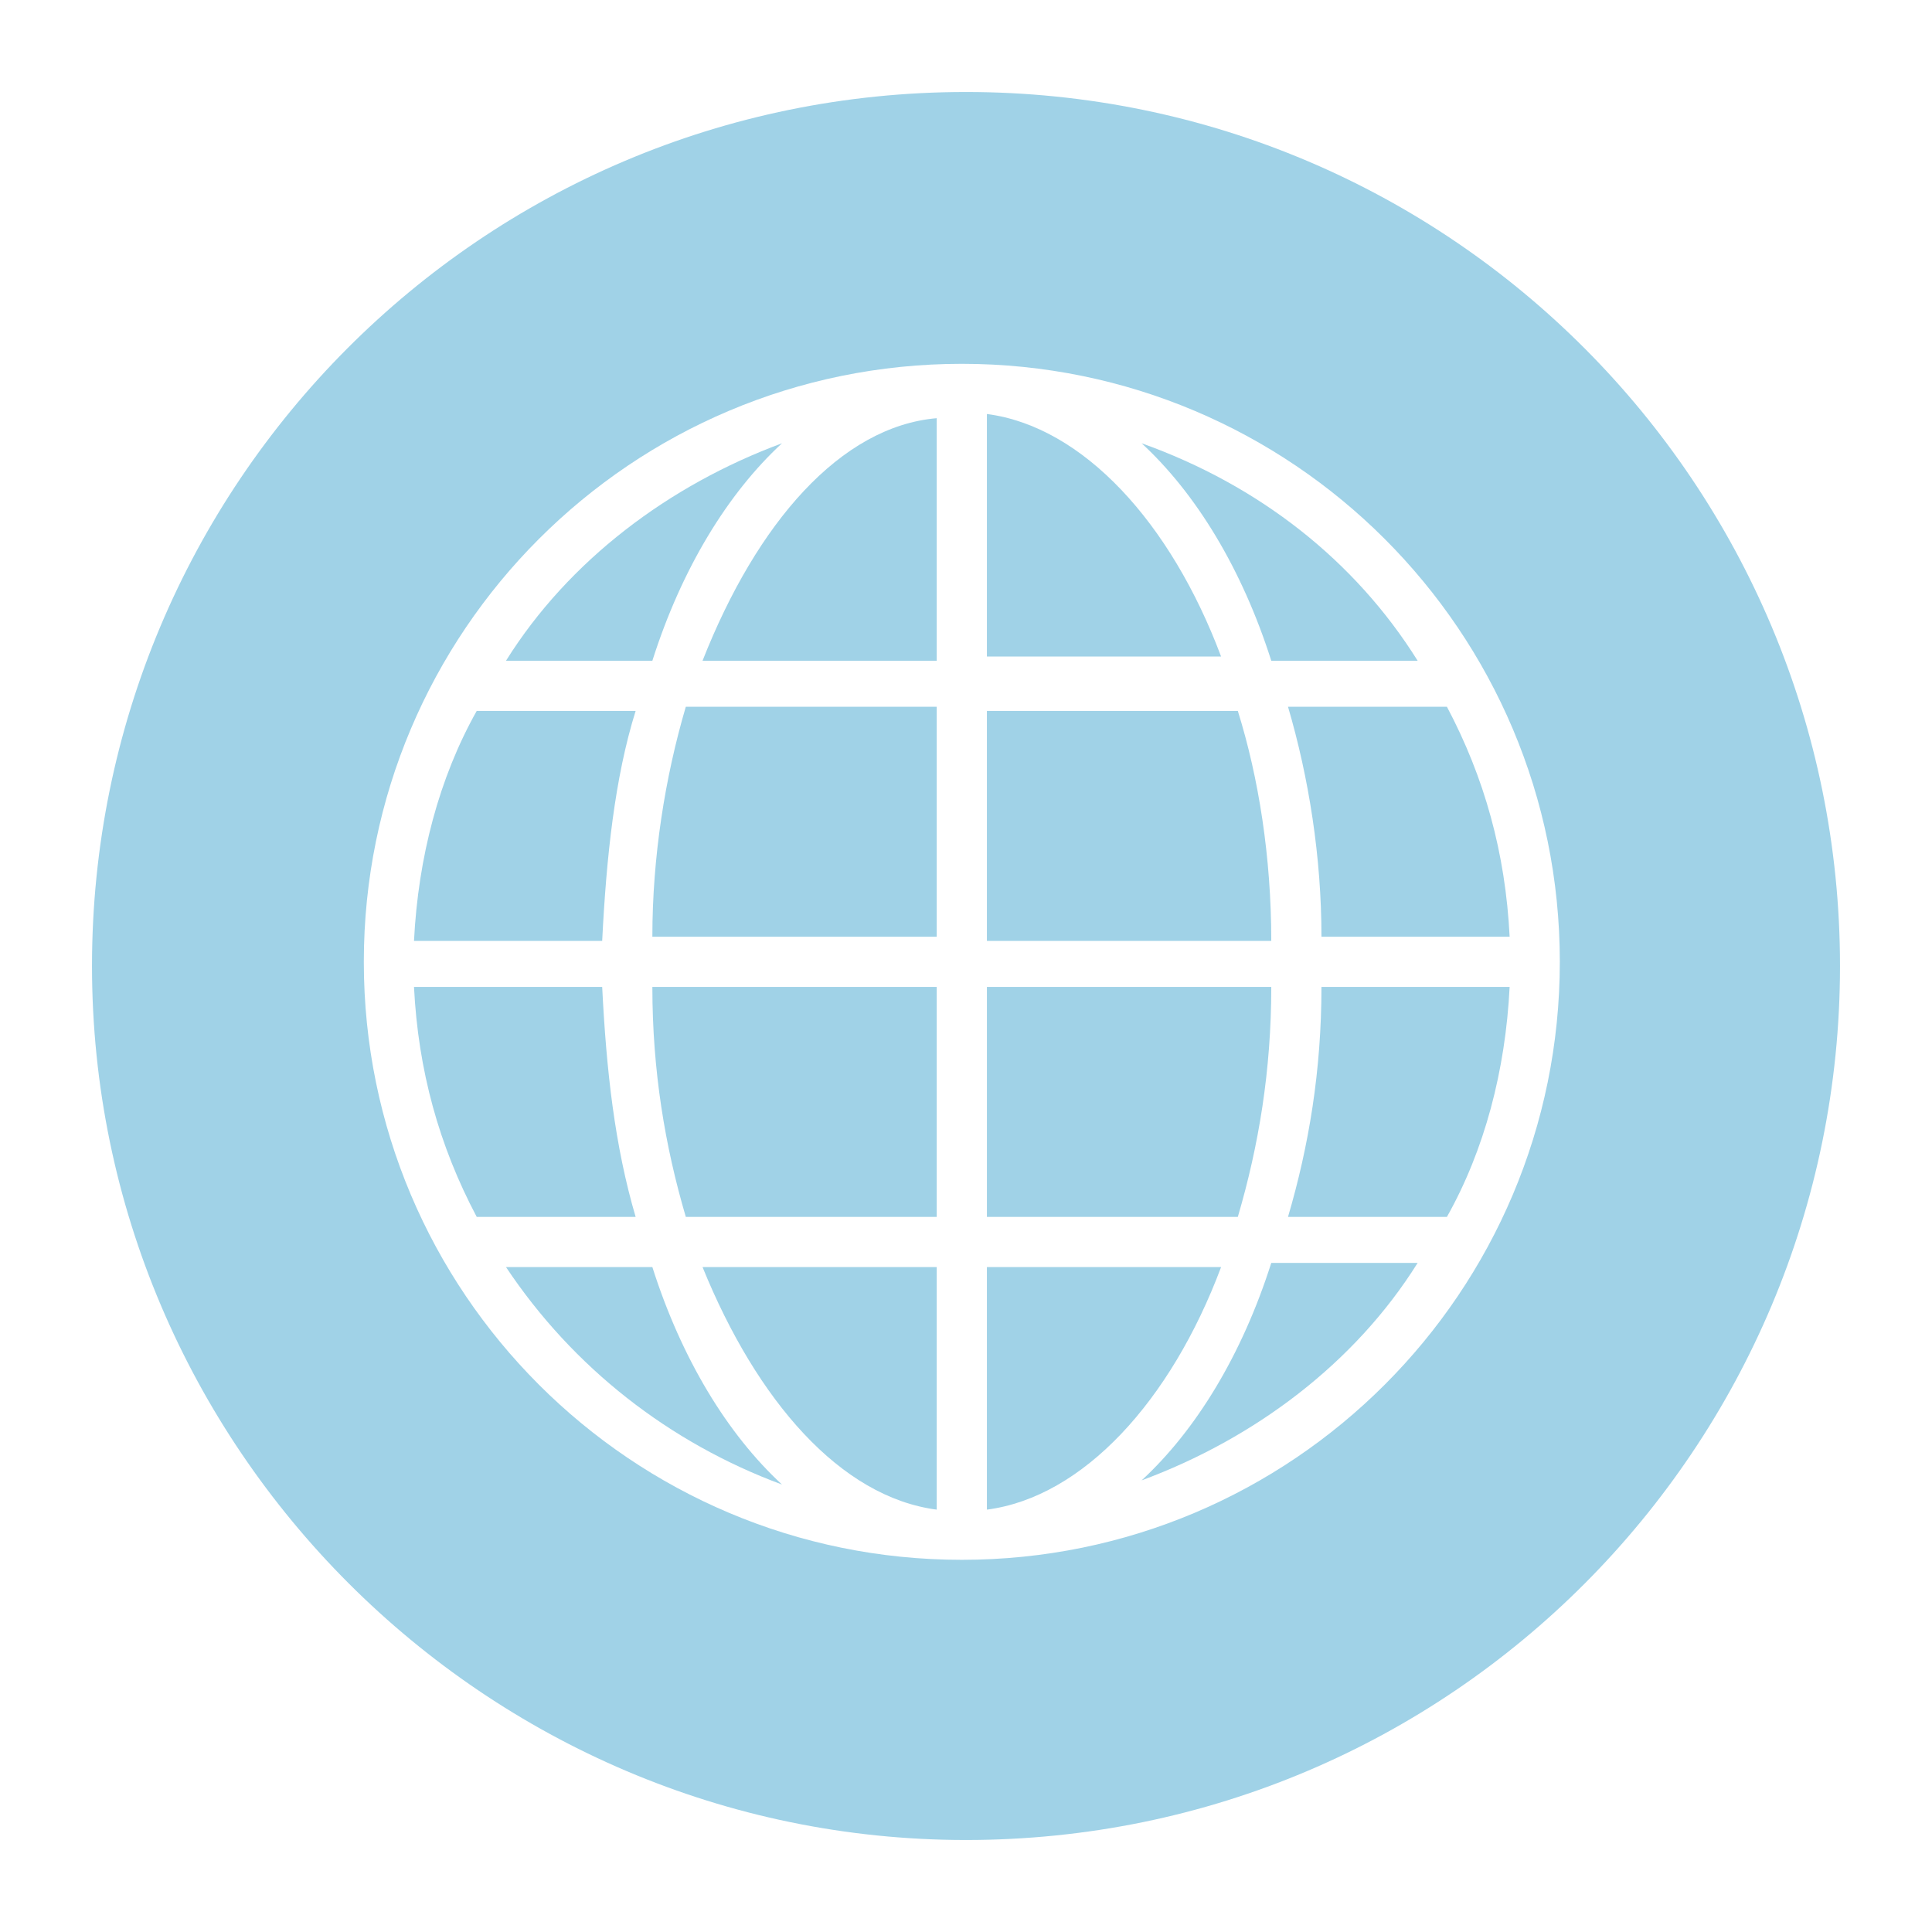 <?xml version="1.0" encoding="utf-8"?>
<!-- Generator: Adobe Illustrator 18.1.1, SVG Export Plug-In . SVG Version: 6.00 Build 0)  -->
<svg version="1.1" id="Layer_1" xmlns="http://www.w3.org/2000/svg" xmlns:xlink="http://www.w3.org/1999/xlink" x="0px" y="0px"
	 viewBox="544.9 296.9 46.2 46.2" enable-background="new 544.9 296.9 46.2 46.2" xml:space="preserve">
<g display="none">
	<circle display="inline" fill="#A0D2E7" cx="22.6" cy="617.8" r="304.8"/>
	<g display="inline">
		<path fill="#FFFFFF" d="M-189.3,634.4v-34.6l139.9-59.6v34.6l-108.1,42.9l108.1,41.6V694L-189.3,634.4z"/>
		<path fill="#FFFFFF" d="M-31.4,727.2L42,505.6h34.6L3.2,727.2H-31.4z"/>
		<path fill="#FFFFFF" d="M96,694v-34.6l108.1-41.6L96,574.9v-34.6l139.9,59.6v34.6L96,694z"/>
	</g>
</g>
<g display="none">
	<circle display="inline" fill="#A0D2E7" cx="22.6" cy="617.8" r="304.8"/>
	<g display="inline">
		<path fill="none" stroke="#FFFFFF" stroke-width="2" stroke-miterlimit="10" d="M154.2,771.6c0,12.5-11.1,23.5-23.5,23.5H-85.4
			c-12.5,0-23.5-11.1-23.5-23.5V464c0-12.5,11.1-23.5,23.5-23.5h216.1c12.5,0,23.5,11.1,23.5,23.5V771.6z"/>
		<circle fill="#FFFFFF" cx="22.6" cy="720.3" r="31.9"/>
	</g>
</g>
<g display="none">
	<circle display="inline" fill="#A0D2E7" cx="22.6" cy="617.8" r="304.8"/>
	<g display="inline">
		<path fill="#FFFFFF" d="M-221.2,662.1l16.6-23.5c9.7,9.7,24.9,19.4,44.3,19.4c16.6,0,23.5-6.9,23.5-15.2
			c0-23.5-80.3-6.9-80.3-59.6c0-23.5,19.4-41.6,52.6-41.6c22.2,0,40.2,6.9,54,19.4l-16.6,22.2c-11.1-11.1-26.3-15.2-40.2-15.2
			c-12.5,0-19.4,5.5-19.4,13.9c0,22.2,79,6.9,79,58.2c0,24.9-18,44.3-55.4,44.3C-189.3,684.3-208.7,676-221.2,662.1z"/>
		<path fill="#FFFFFF" d="M-27.3,681.5v-11.1c-6.9,8.3-19.4,12.5-31.9,12.5c-16.6,0-34.6-11.1-34.6-33.2c0-23.5,19.4-31.9,34.6-31.9
			c13.9,0,24.9,4.2,31.9,12.5v-11.1c0-9.7-8.3-16.6-22.2-16.6c-11.1,0-20.8,4.2-29.1,12.5l-11.1-18c12.5-11.1,27.7-15.2,44.3-15.2
			c23.5,0,44.3,9.7,44.3,37.4v65.1L-27.3,681.5L-27.3,681.5z M-27.3,658v-12.5c-4.2-5.5-12.5-8.3-20.8-8.3
			c-11.1,0-19.4,5.5-19.4,15.2s8.3,15.2,19.4,15.2C-39.7,666.3-31.4,663.5-27.3,658z"/>
		<path fill="#FFFFFF" d="M15.7,669.1l11.1-19.4c6.9,6.9,22.2,13.9,34.6,13.9c11.1,0,16.6-4.2,16.6-11.1c0-16.6-59.6-2.8-59.6-42.9
			c0-16.6,13.9-31.9,41.6-31.9c16.6,0,30.5,5.5,40.2,13.9l-11.1,19.4c-5.5-5.5-18-11.1-29.1-11.1c-9.7,0-15.2,4.2-15.2,9.7
			c0,15.2,59.6,2.8,59.6,42.9c0,18-15.2,31.9-42.9,31.9C43.4,684.3,26.8,678.8,15.7,669.1z"/>
		<path fill="#FFFFFF" d="M115.4,669.1l11.1-19.4c6.9,6.9,22.2,13.9,34.6,13.9c11.1,0,16.6-4.2,16.6-11.1c0-16.6-59.6-2.8-59.6-42.9
			c0-16.6,15.2-31.9,41.6-31.9c16.6,0,30.5,5.5,40.2,13.9l-11.1,19.4c-5.5-5.5-18-11.1-29.1-11.1c-9.7,0-15.2,4.2-15.2,9.7
			c0,15.2,59.6,2.8,59.6,42.9c0,18-15.2,31.9-42.9,31.9C143.1,684.3,126.5,678.8,115.4,669.1z"/>
		<path fill="#FFFFFF" d="M219.3,667.7c0-9.7,8.3-16.6,16.6-16.6c9.7,0,16.6,8.3,16.6,16.6c0,9.7-8.3,16.6-16.6,16.6
			C227.6,684.3,219.3,677.4,219.3,667.7z"/>
	</g>
</g>
<g display="none">
	<circle display="inline" fill="#A0D2E7" cx="22.6" cy="617.8" r="304.8"/>
	<g display="inline">
		<path fill="none" stroke="#FFFFFF" stroke-width="2" stroke-miterlimit="10" d="M-25.9,599.8c0,0,31.9-23.5,55.4-23.5
			s52.6,23.5,52.6,23.5"/>
		<circle fill="none" stroke="#FFFFFF" stroke-width="2" stroke-miterlimit="10" cx="-103.4" cy="612.3" r="77.6"/>
		<circle fill="none" stroke="#FFFFFF" stroke-width="2" stroke-miterlimit="10" cx="159.8" cy="612.3" r="77.6"/>
	</g>
</g>
<g display="none">
	<circle display="inline" fill="#A0D2E7" cx="22.6" cy="617.8" r="304.8"/>
	<g display="inline">
		<g>
			<line fill="none" stroke="#FFFFFF" stroke-width="2" stroke-miterlimit="10" x1="-118.7" y1="714.8" x2="209.6" y2="714.8"/>
			<path fill="none" stroke="#FFFFFF" stroke-width="2" stroke-miterlimit="10" d="M184.7,652.4c0,11.1-9.7,19.4-20.8,19.4H-74.4
				c-11.1,0-20.8-8.3-20.8-19.4V491.7c0-11.1,9.7-19.4,20.8-19.4h238.3c11.1,0,20.8,8.3,20.8,19.4
				C184.7,490.4,184.7,652.4,184.7,652.4z"/>
		</g>
		<g>
			<path fill="#A0D2E7" stroke="#FFFFFF" stroke-width="2" stroke-miterlimit="10" d="M-48,753.6c0,5.5-4.2,11.1-9.7,11.1h-94.2
				c-5.5,0-9.7-4.2-9.7-11.1V619.2c0-5.5,4.2-9.7,9.7-9.7h94.2c5.5,0,9.7,4.2,9.7,9.7V753.6z"/>
		</g>
	</g>
</g>
<g display="none">
	<circle display="inline" fill="#A0D2E7" cx="22.6" cy="617.8" r="304.8"/>
	<g display="inline">
		<path fill="#FFFFFF" stroke="#FFFFFF" stroke-width="0.75" stroke-miterlimit="10" d="M-149.2,662.1l-67.9,9.7l-2.8-15.2l67.9-9.7
			L-149.2,662.1z"/>
		<path fill="#FFFFFF" stroke="#FFFFFF" stroke-width="0.75" stroke-miterlimit="10" d="M-145,580.4l-65.1-22.2l5.5-15.2l65.1,22.2
			L-145,580.4z"/>
		<path fill="#FFFFFF" stroke="#FFFFFF" stroke-width="0.75" stroke-miterlimit="10" d="M-104.8,509.7l-48.5-48.5l11.1-11.1
			l48.5,48.5L-104.8,509.7z"/>
		<path fill="#FFFFFF" stroke="#FFFFFF" stroke-width="0.75" stroke-miterlimit="10" d="M-38.3,465.4l-20.8-65.1l15.2-4.2l20.8,65.1
			L-38.3,465.4z"/>
		<path fill="#FFFFFF" stroke="#FFFFFF" stroke-width="0.75" stroke-miterlimit="10" d="M42,455.7l11.1-67.9l15.2,2.8l-11.1,67.9
			L42,455.7z"/>
		<path fill="#FFFFFF" stroke="#FFFFFF" stroke-width="0.75" stroke-miterlimit="10" d="M118.2,482l40.2-55.4l12.5,9.7l-40.2,55.4
			L118.2,482z"/>
		<path fill="#FFFFFF" stroke="#FFFFFF" stroke-width="0.75" stroke-miterlimit="10" d="M175,541.6l61-31.9l6.9,13.9l-61,31.9
			L175,541.6z"/>
		<path fill="#FFFFFF" stroke="#FFFFFF" stroke-width="0.75" stroke-miterlimit="10" d="M197.2,619.2l67.9-1.4V633l-67.9,1.4V619.2z
			"/>
	</g>
	
		<line display="inline" fill="none" stroke="#FFFFFF" stroke-width="2" stroke-miterlimit="10" x1="-56.3" y1="710.6" x2="260.9" y2="566.5"/>
	
		<circle display="inline" fill="#A0D2E7" stroke="#FFFFFF" stroke-width="2" stroke-miterlimit="10" cx="21.2" cy="666.3" r="47.1"/>
</g>
<g display="none">
	<circle display="inline" fill="#A0D2E7" cx="22.6" cy="617.8" r="304.8"/>
	<g display="inline">
		<g>
			<rect x="-89.6" y="725.9" fill="#FFFFFF" width="224.4" height="37.4"/>
			<rect x="-89.6" y="641.4" fill="#FFFFFF" width="224.4" height="37.4"/>
			<rect x="-89.6" y="555.5" fill="#FFFFFF" width="224.4" height="37.4"/>
			<rect x="-89.6" y="471" fill="#FFFFFF" width="224.4" height="37.4"/>
		</g>
		<g>
			<line fill="none" stroke="#FFFFFF" stroke-width="2" stroke-miterlimit="10" x1="-45.3" y1="807.6" x2="-45.3" y2="426.6"/>
			<line fill="none" stroke="#FFFFFF" stroke-width="2" stroke-miterlimit="10" x1="90.5" y1="807.6" x2="90.5" y2="426.6"/>
		</g>
	</g>
</g>
<g display="none">
	<circle display="inline" fill="#A0D2E7" cx="22.6" cy="617.8" r="304.8"/>
	<g display="inline">
		<polyline fill="none" stroke="#FFFFFF" stroke-width="2" stroke-miterlimit="10" points="-93.7,806.2 -93.7,681.5 24,605.3 
			140.4,681.5 140.4,806.2 		"/>
		<path fill="#A0D2E7" stroke="#FFFFFF" stroke-width="2" stroke-miterlimit="10" d="M100.2,739.7H-53.6c0,0-15.2-311.7,77.6-311.7
			C115.4,428,100.2,739.7,100.2,739.7z"/>
		<rect x="4.6" y="681.5" fill="#FFFFFF" width="37.4" height="124.7"/>
		<circle fill="#FFFFFF" cx="22.6" cy="526.4" r="23.5"/>
	</g>
</g>
<g display="none">
	<circle display="inline" fill="#A0D2E7" cx="22.6" cy="617.8" r="304.8"/>
	<path display="inline" fill="#FFFFFF" d="M-7.9,411.4c0,20.8,1.4,40.2,1.4,61c0,8.3,9.7,16.6,18,16.6c6.9,0,13.9-1.4,19.4,0
		c5.5,0,9.7-1.4,13.9-5.5c4.2-4.2,5.5-8.3,5.5-15.2c-1.4-19.4-1.4-37.4-2.8-58.2c11.1,4.2,20.8,9.7,27.7,18
		c34.6,34.6,29.1,90-11.1,117.7c-2.8,2.8-4.2,4.2-4.2,8.3c1.4,54,4.2,178.7,5.5,232.7c0,15.2-5.5,27.7-18,36
		c-22.2,12.5-49.9,0-54-24.9c0-2.8,0-76.2-1.4-79c-1.4-52.6-4.2-106.7-5.5-159.3c0-5.5-1.4-8.3-6.9-11.1
		c-24.9-16.6-37.4-40.2-36-70.6c1.4-29.1,16.6-49.9,42.9-63.7C-9.2,411.4-9.2,411.4-7.9,411.4z M18.5,771.6
		c-6.9,6.9-5.5,18,1.4,24.9c6.9,6.9,19.4,5.5,24.9-1.4c6.9-6.9,5.5-19.4-1.4-24.9C36.5,764.6,24,764.6,18.5,771.6z"/>
</g>
<g>
	<path fill="#A0D2E7" d="M561.3,326h6v-5.5h-6.8C560.5,322.5,560.8,324.3,561.3,326z"/>
	<path fill="#A0D2E7" d="M568.5,306.8v5.8h5.6C572.9,309.4,570.8,307.1,568.5,306.8z"/>
	<path fill="#A0D2E7" d="M561.7,312.7h5.6v-5.8C565,307.1,563,309.4,561.7,312.7z"/>
	<path fill="#A0D2E7" d="M560.5,319.3h6.8v-5.5h-6C560.8,315.5,560.5,317.4,560.5,319.3z"/>
	<path fill="#A0D2E7" d="M567.3,333v-5.8h-5.6C563,330.4,565,332.7,567.3,333z"/>
	<path fill="#A0D2E7" d="M560.1,313.9h-3.8c-0.9,1.6-1.4,3.5-1.5,5.5h4.5C559.4,317.4,559.6,315.5,560.1,313.9z"/>
	<path fill="#A0D2E7" d="M563.6,307.5c-2.7,1-5.1,2.8-6.6,5.2h3.5C561.2,310.5,562.3,308.7,563.6,307.5z"/>
	<path fill="#A0D2E7" d="M559.3,320.5h-4.5c0.1,2,0.6,3.8,1.5,5.5h3.8C559.6,324.3,559.4,322.5,559.3,320.5z"/>
	<path fill="#A0D2E7" d="M557,327.2c1.6,2.4,3.9,4.2,6.6,5.2c-1.3-1.2-2.4-3-3.1-5.2H557z"/>
	<path fill="#A0D2E7" d="M575.7,326h3.8c0.9-1.6,1.4-3.5,1.5-5.5h-4.5C576.5,322.5,576.2,324.3,575.7,326z"/>
	<path fill="#A0D2E7" d="M572.2,307.5c1.3,1.2,2.4,3,3.1,5.2h3.5C577.3,310.3,575,308.5,572.2,307.5z"/>
	<path fill="#A0D2E7" d="M576.5,319.3h4.5c-0.1-2-0.6-3.8-1.5-5.5h-3.8C576.2,315.5,576.5,317.4,576.5,319.3z"/>
	<path fill="#A0D2E7" d="M568,299.1c-11.6,0-20.9,9.4-20.9,20.9s9.4,20.9,20.9,20.9c11.6,0,20.9-9.4,20.9-20.9
		S579.6,299.1,568,299.1z M567.9,334.2c-7.9,0-14.3-6.4-14.3-14.3c0-7.9,6.4-14.3,14.3-14.3c7.9,0,14.3,6.4,14.3,14.3
		C582.2,327.8,575.8,334.2,567.9,334.2z"/>
	<path fill="#A0D2E7" d="M572.2,332.3c2.7-1,5.1-2.8,6.6-5.2h-3.5C574.6,329.3,573.5,331.1,572.2,332.3z"/>
	<path fill="#A0D2E7" d="M574.5,313.9h-6v5.5h6.8C575.3,317.4,575,315.5,574.5,313.9z"/>
	<path fill="#A0D2E7" d="M575.3,320.5h-6.8v5.5h6C575,324.3,575.3,322.5,575.3,320.5z"/>
	<path fill="#A0D2E7" d="M568.5,327.2v5.8c2.3-0.3,4.4-2.6,5.6-5.8H568.5z"/>
</g>
</svg>
